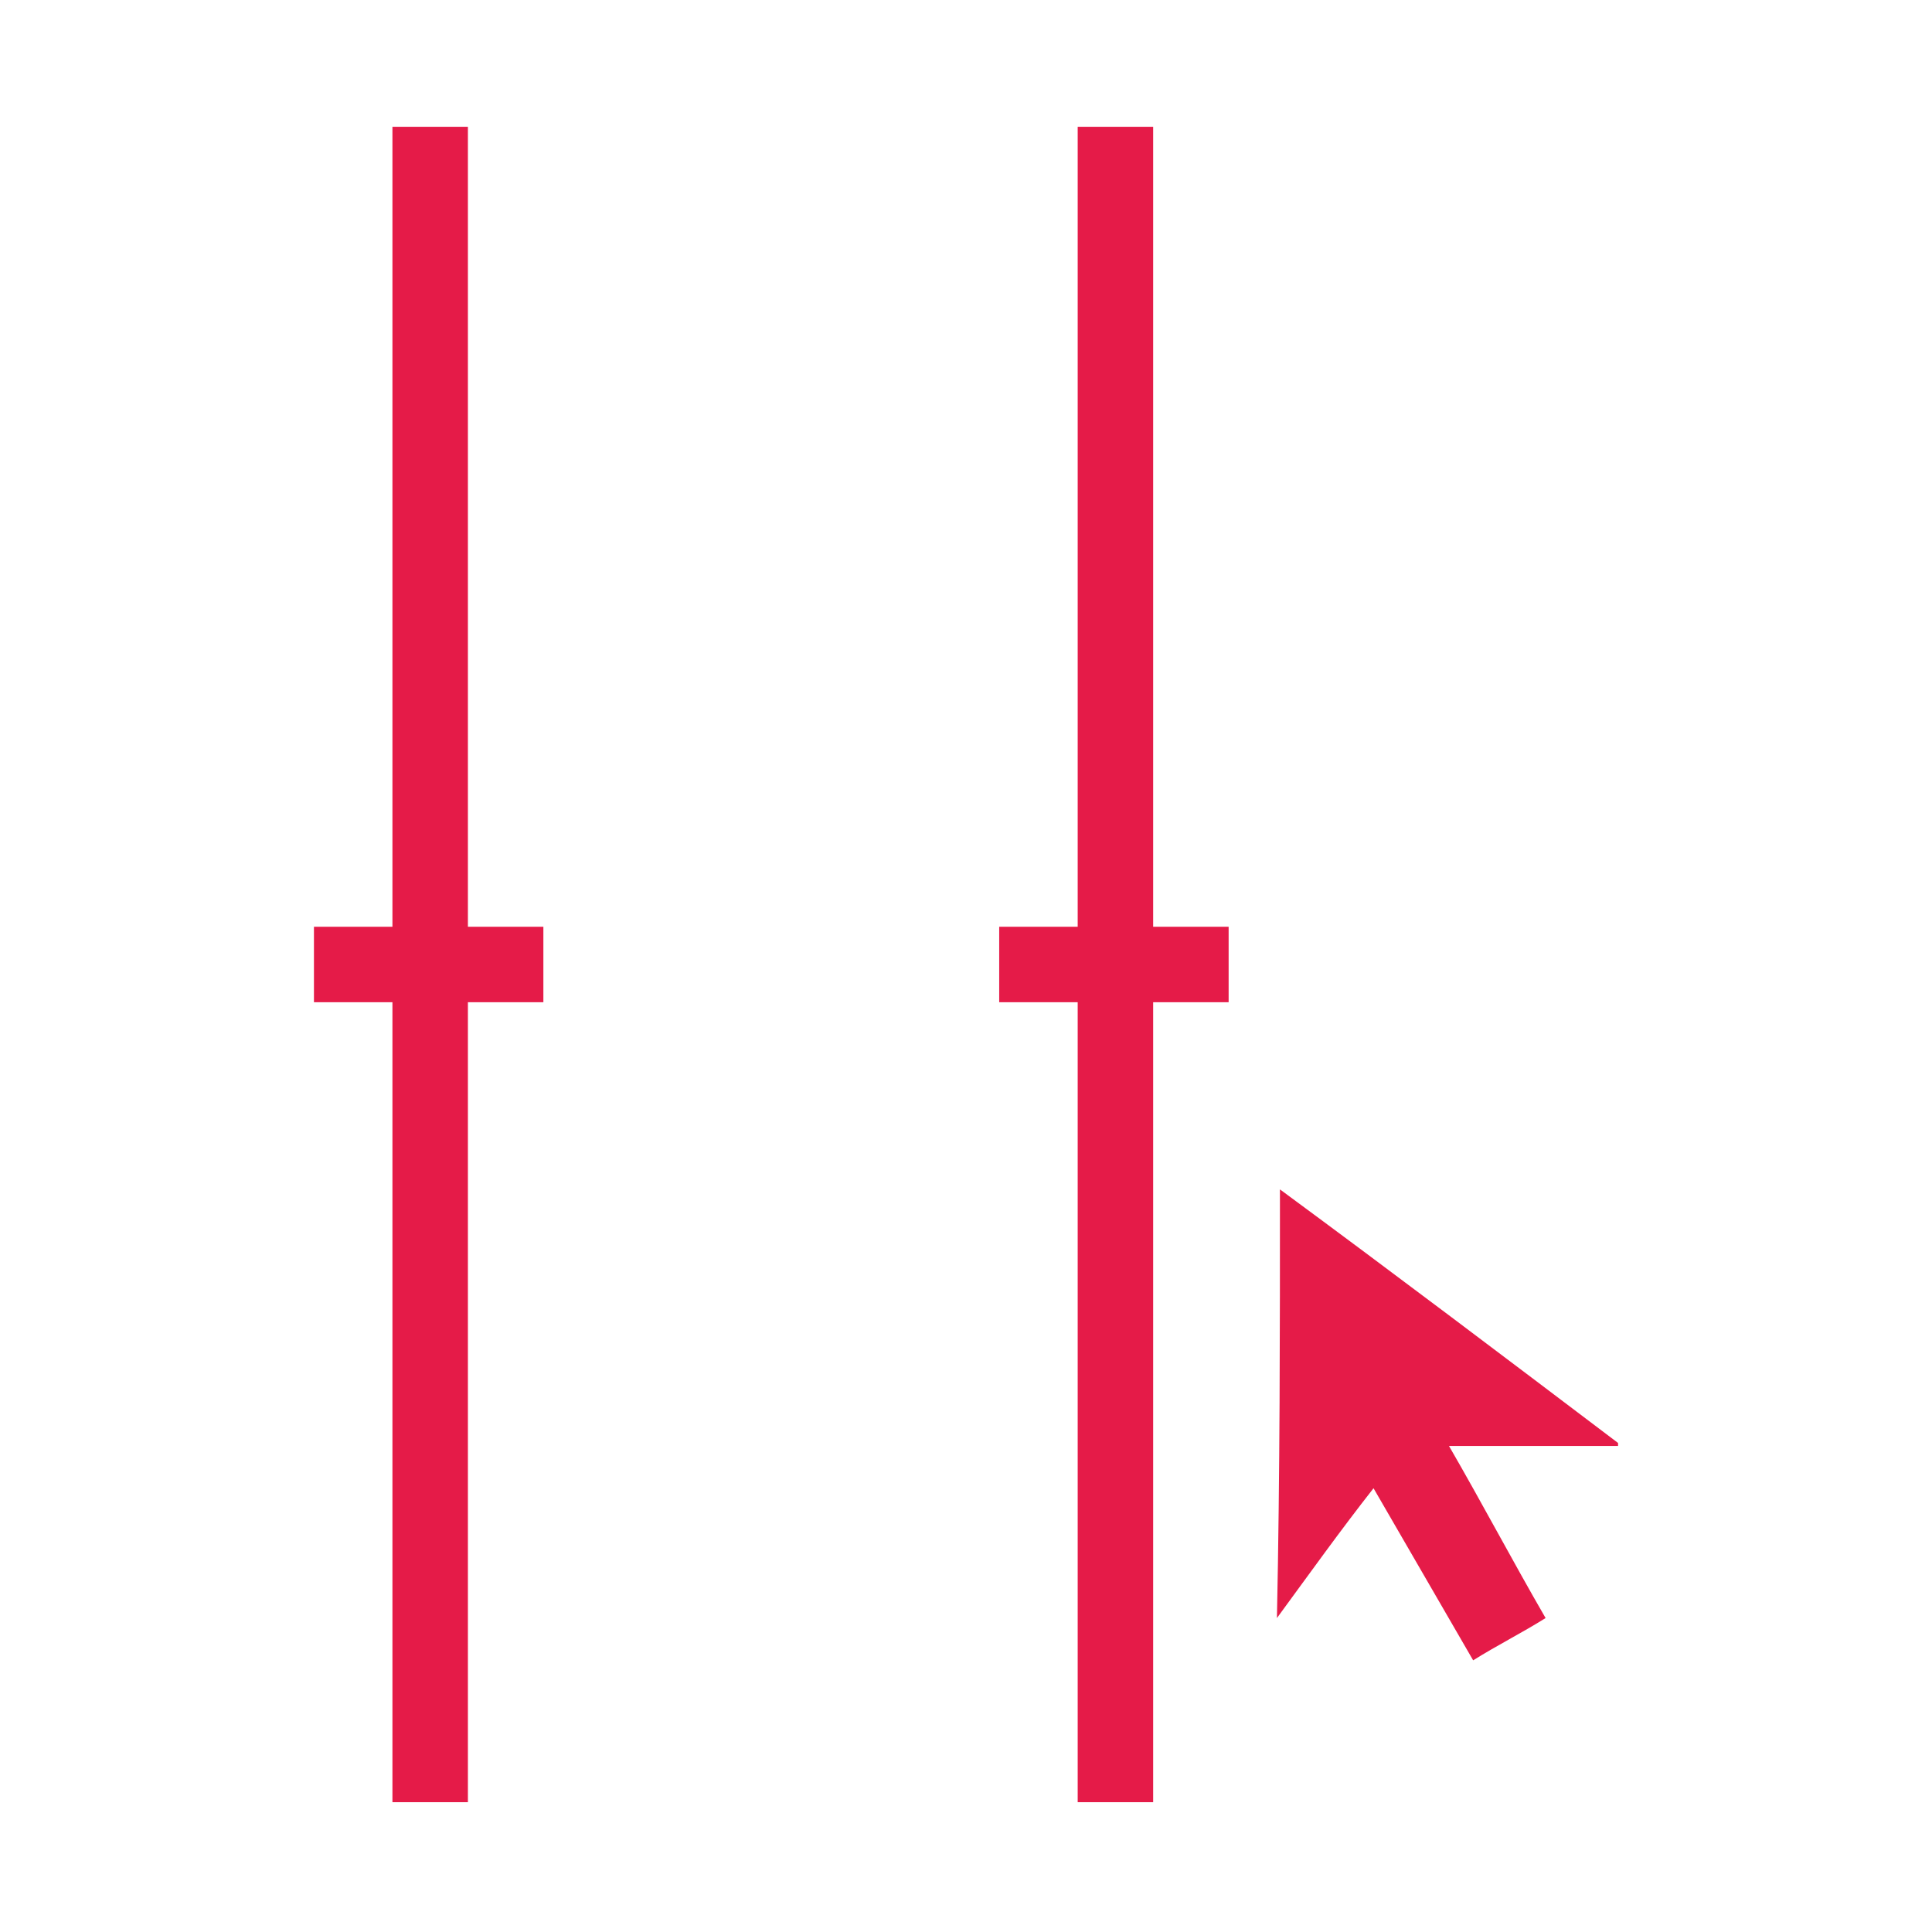<svg version="1.1" xmlns="http://www.w3.org/2000/svg" viewBox="-447 249 64 64" style="fill:#E51B48">
<path d="M-404.6,288.4c3.8,2.8,7.5,5.6,11.2,8.4c0,0,0,0,0,0.1c-1.8,0-3.7,0-5.6,0c1.1,1.9,2.1,3.8,3.2,5.7
	c-0.8,0.5-1.6,0.9-2.4,1.4c-1.1-1.9-2.2-3.8-3.3-5.7c-1.1,1.4-2.1,2.8-3.2,4.3C-404.6,297.8-404.6,293.1-404.6,288.4z"/>
<rect x="-434" y="253.2" width="2.5" height="55.5"/>
<rect x="-411.3" y="253.2" width="2.5" height="55.5"/>
<rect x="-436.6" y="279.7" width="7.6" height="2.5"/>
<rect x="-413.9" y="279.7" width="7.6" height="2.5"/>
</svg>

